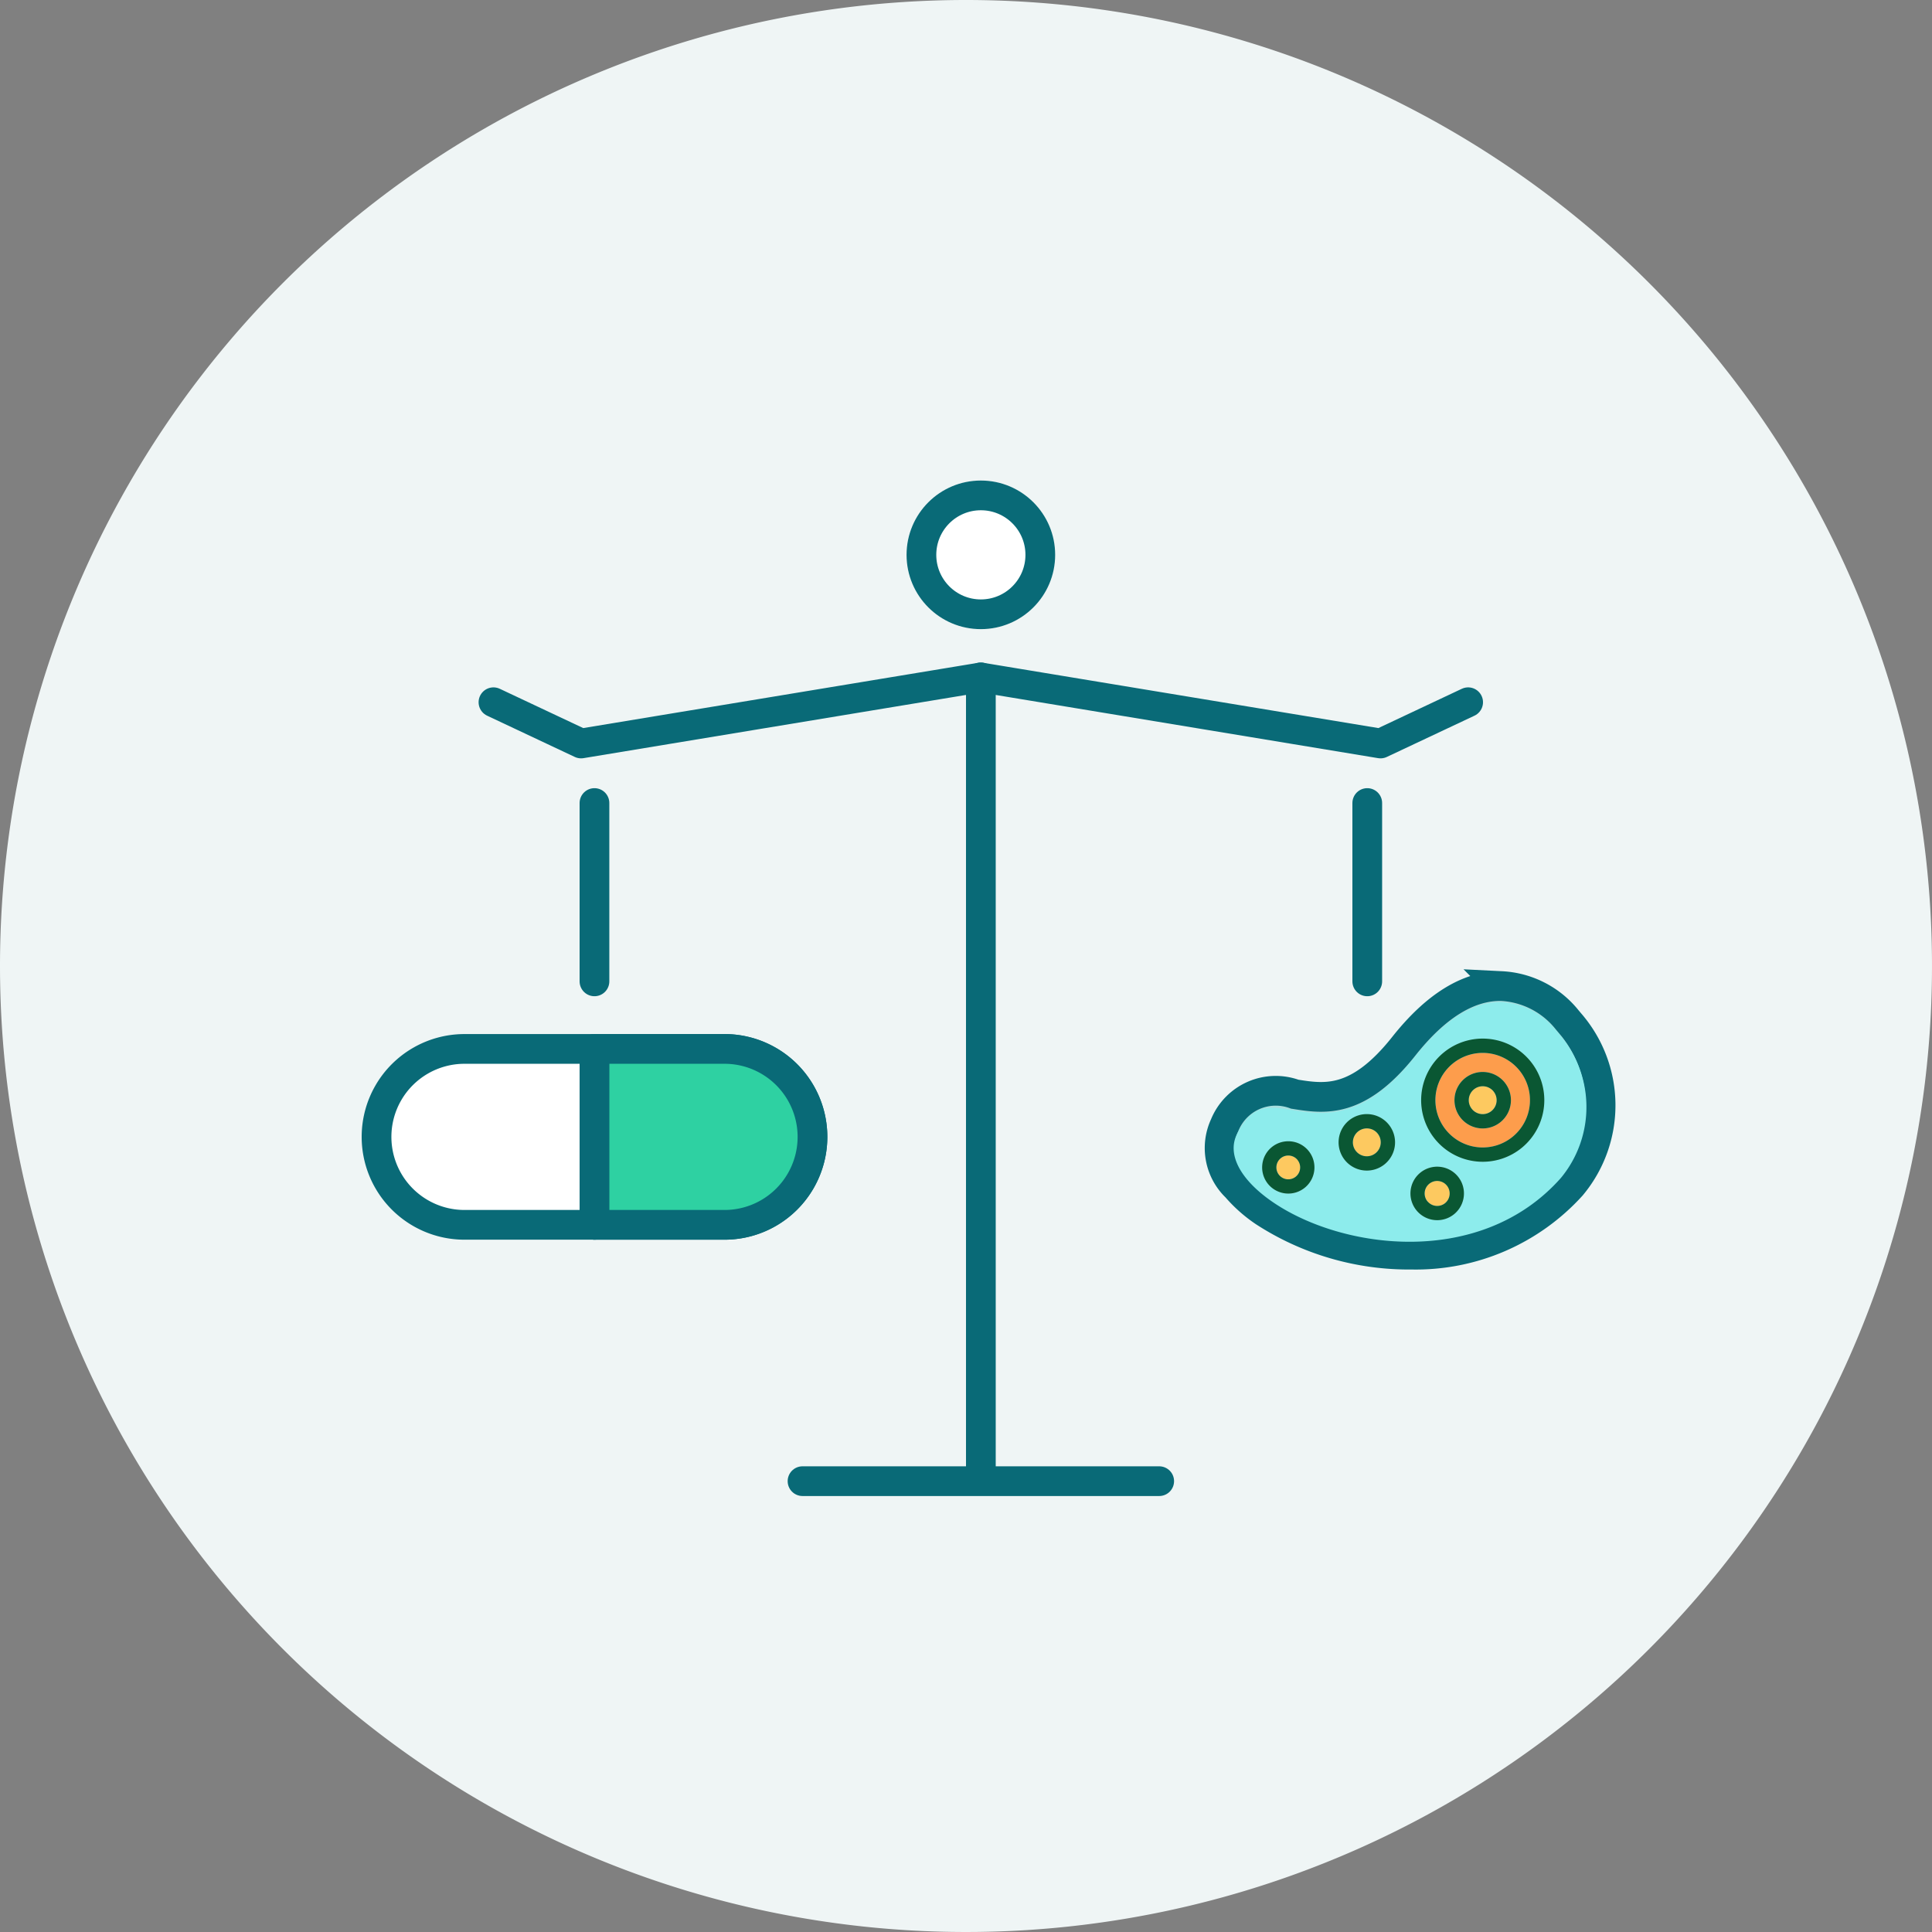 <svg xmlns="http://www.w3.org/2000/svg" width="65" height="65" viewBox="0 0 65 65">
  <rect x="0" y="0" width="65" height="65" fill="#808080" stroke="none"/>
  <g id="solution_iconlist06" transform="translate(-52 -873)">
    <path id="base" d="M32.5,0A32.5,32.5,0,1,1,0,32.5,32.5,32.5,0,0,1,32.5,0Z" transform="translate(52 873)" fill="#eff5f5"/>
    <g id="그룹_3579" data-name="그룹 3579" transform="translate(-478.809 500.202)">
      <g id="그룹_3578" data-name="그룹 3578" transform="translate(543.476 408.088)">
        <path id="패스_22353" data-name="패스 22353" d="M562.686,427.655a2.959,2.959,0,0,0,0-5.918h-4.374v5.918Z" transform="translate(-550.977 -421.737)" fill="#fff" stroke="#096a77" stroke-linecap="round" stroke-linejoin="round" stroke-width="1"/>
        <path id="패스_22354" data-name="패스 22354" d="M556.465,421.737h-4.374a2.959,2.959,0,0,0,0,5.918h4.374Z" transform="translate(-549.131 -421.737)" fill="#fff" stroke="#096a77" stroke-linecap="round" stroke-linejoin="round" stroke-width="1"/>
        <path id="패스_22355" data-name="패스 22355" d="M562.686,427.655a2.959,2.959,0,0,0,0-5.918h-4.374v5.918Z" transform="translate(-550.977 -421.737)" fill="#2ed1a2" stroke="#096a77" stroke-linecap="round" stroke-linejoin="round" stroke-width="1"/>
      </g>
      <path id="패스_22357" data-name="패스 22357" d="M552.27,399.382l2.948,1.388,13.45-2.223" transform="translate(-4.859 -2.958)" fill="none" stroke="#096a77" stroke-linecap="round" stroke-linejoin="round" stroke-width="1"/>
      <path id="패스_22359" data-name="패스 22359" d="M602.6,399.382l-2.948,1.388-13.45-2.223" transform="translate(-22.397 -2.958)" fill="none" stroke="#096a77" stroke-linecap="round" stroke-linejoin="round" stroke-width="1"/>
      <path id="패스_22362" data-name="패스 22362" d="M0,0V27.166" transform="translate(563.809 395.465)" fill="none" stroke="#096a77" stroke-width="1"/>
      <path id="패스_22368" data-name="패스 22368" d="M0,0V6" transform="translate(550.809 399.815)" fill="none" stroke="#096a77" stroke-linecap="round" stroke-width="1"/>
      <path id="패스_22369" data-name="패스 22369" d="M0,0V12" transform="translate(569.809 422.63) rotate(90)" fill="none" stroke="#096a77" stroke-linecap="round" stroke-width="1"/>
      <g id="타원_147" data-name="타원 147" transform="translate(561.309 388.965)" fill="#fff" stroke="#096a77" stroke-width="1">
        <circle cx="2.5" cy="2.5" r="2.5" stroke="none"/>
        <circle cx="2.5" cy="2.5" r="2" fill="none"/>
      </g>
      <path id="패스_22394" data-name="패스 22394" d="M0,0V6" transform="translate(576.809 399.815)" fill="none" stroke="#096a77" stroke-linecap="round" stroke-width="1"/>
    </g>
    <g id="그룹_3591" data-name="그룹 3591" transform="translate(75.322 834.759) rotate(50)">
      <path id="패스_22380" data-name="패스 22380" d="M70.681,32.908c.761-.66,1.624-1.407,1.122-3.851-.348-1.694-.16-2.976.559-3.811a3.027,3.027,0,0,1,2.289-.967c.046,0,.091,0,.138,0a4.222,4.222,0,0,1,4.235,3.475,7.064,7.064,0,0,1-1.678,5.61,8.947,8.947,0,0,1-4.3,2.879,4.691,4.691,0,0,1-1.23.182,1.823,1.823,0,0,1-1.851-1.04A1.854,1.854,0,0,1,70.681,32.908Z" transform="translate(-0.178 -0.168)" fill="#a6dfdf" stroke="#096a77" stroke-width="1"/>
      <path id="패스_22381" data-name="패스 22381" d="M72.937,36.946a.4.4,0,1,0-.4-.4A.4.4,0,0,0,72.937,36.946Z" transform="translate(-0.685 -2.058)" fill="#fdc960"/>
      <path id="패스_22382" data-name="패스 22382" d="M73.157,36.019c2.745-.753,6.231-3.935,5.633-7.954A3.74,3.74,0,0,0,75.03,25l-.137,0h-.057a2.565,2.565,0,0,0-1.873.806c-.614.716-.765,1.858-.449,3.4.559,2.72-.5,3.64-1.278,4.311-.634.55-1.017.882-.589,1.93C70.938,36.154,71.876,36.371,73.157,36.019Zm3.357-3.53a.9.9,0,1,1,.9-.9A.9.9,0,0,1,76.514,32.489ZM75.1,26.327A2.072,2.072,0,1,1,73.024,28.4,2.074,2.074,0,0,1,75.1,26.327Zm-1.419,5.02a.95.95,0,1,1-.95.95A.951.951,0,0,1,73.676,31.347Zm-1.052,2.636a.88.88,0,1,1-.88.879A.881.881,0,0,1,72.624,33.983Z" transform="translate(-0.372 -0.373)" fill="#8decec"/>
      <path id="패스_22383" data-name="패스 22383" d="M77.516,32.264a.421.421,0,1,0,.421.421A.421.421,0,0,0,77.516,32.264Z" transform="translate(-1.374 -1.471)" fill="#fdc960"/>
      <path id="패스_22384" data-name="패스 22384" d="M75.835,29.39a.469.469,0,1,0-.469-.469A.47.47,0,0,0,75.835,29.39Z" transform="translate(-1.113 -0.895)" fill="#fdc960"/>
      <path id="패스_22385" data-name="패스 22385" d="M75.636,30.312a1.591,1.591,0,1,0-1.591-1.591A1.593,1.593,0,0,0,75.636,30.312Zm0-2.541a.95.95,0,1,1-.95.95A.951.951,0,0,1,75.636,27.771Z" transform="translate(-0.913 -0.695)" fill="#fd9d4c"/>
      <path id="패스_22386" data-name="패스 22386" d="M74.163,33.982a.469.469,0,1,0-.469-.469A.47.47,0,0,0,74.163,33.982Z" transform="translate(-0.86 -1.589)" fill="#fdc960"/>
      <path id="패스_22389" data-name="패스 22389" d="M75.55,30.706a2.072,2.072,0,1,0-2.071-2.071A2.073,2.073,0,0,0,75.55,30.706Zm0-3.662a1.591,1.591,0,1,1-1.591,1.591A1.592,1.592,0,0,1,75.55,27.044Z" transform="translate(-0.828 -0.609)" fill="#0a5733"/>
      <path id="패스_22390" data-name="패스 22390" d="M75.75,29.785a.95.95,0,1,0-.95-.95A.951.951,0,0,0,75.75,29.785Zm0-1.419a.469.469,0,1,1-.469.469A.47.47,0,0,1,75.75,28.365Z" transform="translate(-1.027 -0.809)" fill="#0a5733"/>
      <path id="패스_22391" data-name="패스 22391" d="M74.078,34.377a.95.95,0,1,0-.95-.95A.951.951,0,0,0,74.078,34.377Zm0-1.419a.469.469,0,1,1-.469.469A.47.47,0,0,1,74.078,32.957Z" transform="translate(-0.775 -1.503)" fill="#0a5733"/>
      <path id="패스_22392" data-name="패스 22392" d="M77.431,31.7a.9.9,0,1,0,.9.9A.9.9,0,0,0,77.431,31.7Zm0,1.323a.421.421,0,1,1,.421-.421A.422.422,0,0,1,77.431,33.021Z" transform="translate(-1.289 -1.385)" fill="#0a5733"/>
      <path id="패스_22393" data-name="패스 22393" d="M72.851,37.342a.88.88,0,1,0-.88-.88A.881.881,0,0,0,72.851,37.342Zm0-1.279a.4.4,0,1,1-.4.4A.4.4,0,0,1,72.851,36.062Z" transform="translate(-0.6 -1.972)" fill="#0a5733"/>
    </g>
  </g>
</svg>
